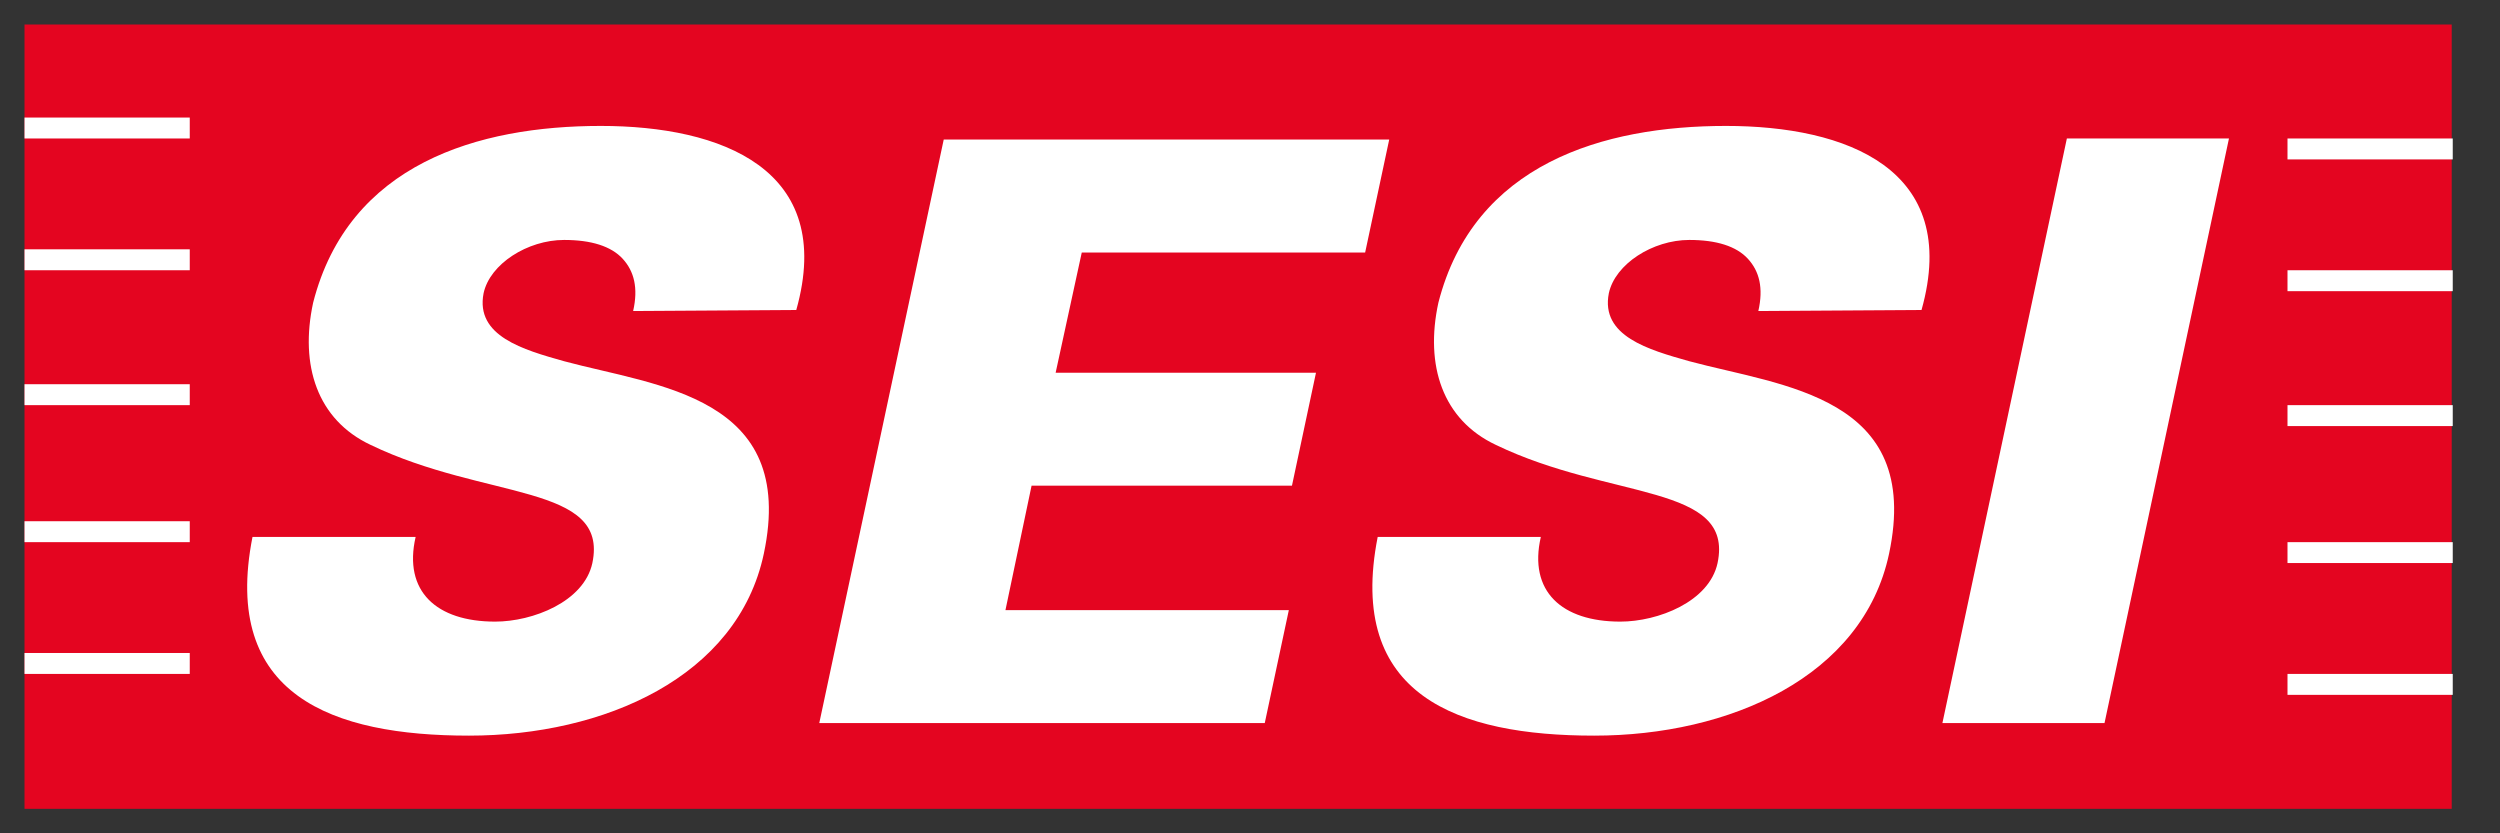 <svg width="51" height="17" viewBox="0 0 51 17" fill="none" xmlns="http://www.w3.org/2000/svg">
<rect x="0" y="0" width="51" height="17" fill="#333333" stroke="none"/>
<path d="M50.015 0.5H0.5V16.5H50.015V0.5Z" fill="#E40520"/>
<path d="M0.5 13.321H3.871V13.748H0.5V13.321ZM0.5 10.633H3.871V11.06H0.5V10.633ZM0.5 7.838H3.871V8.265H0.5V7.838ZM0.5 5.086H3.871V5.513H0.5V5.086ZM0.5 2.398H3.871V2.825H0.5V2.398Z" fill="white"/>
<path d="M46.665 13.748H50.036V14.175H46.665V13.748ZM46.665 11.06H50.036V11.486H46.665V11.06ZM46.665 8.265H50.036V8.692H46.665V8.265ZM46.665 5.513H50.036V5.94H46.665V5.513ZM46.665 2.825H50.036V3.252H46.665V2.825Z" fill="white"/>
<path d="M16.244 6.324C17.055 3.444 14.708 2.569 12.255 2.569C9.759 2.569 7.113 3.337 6.388 6.175C6.111 7.455 6.473 8.564 7.561 9.076C9.908 10.207 12.425 9.865 12.084 11.487C11.913 12.276 10.868 12.681 10.1 12.681C8.905 12.681 8.223 12.063 8.479 10.953H5.151C4.511 14.196 6.793 15.007 9.567 15.007C12.319 15.007 15.049 13.812 15.582 11.295C16.265 8.073 13.406 7.881 11.508 7.369C10.676 7.135 9.695 6.857 9.865 5.983C9.993 5.385 10.761 4.895 11.508 4.895C12.062 4.895 12.468 5.023 12.703 5.279C12.937 5.535 13.023 5.876 12.916 6.345L16.244 6.324ZM25.801 14.751L26.292 12.447H20.511L21.044 9.908H26.356L26.846 7.604H21.535L22.068 5.151H27.849L28.34 2.847H19.252L16.713 14.751H25.801ZM39.199 6.324C40.009 3.444 37.663 2.569 35.209 2.569C32.713 2.569 30.068 3.337 29.343 6.175C29.065 7.455 29.428 8.564 30.516 9.076C32.862 10.207 35.38 9.865 35.038 11.487C34.868 12.276 33.822 12.681 33.054 12.681C31.86 12.681 31.177 12.063 31.433 10.953H28.105C27.465 14.196 29.748 15.007 32.521 15.007C35.273 15.007 38.004 13.812 38.537 11.295C39.22 8.073 36.361 7.881 34.462 7.369C33.63 7.135 32.649 6.857 32.82 5.983C32.948 5.385 33.716 4.895 34.462 4.895C35.017 4.895 35.422 5.023 35.657 5.279C35.892 5.535 35.977 5.876 35.87 6.345L39.199 6.324ZM42.932 14.751L45.471 2.825H42.164L39.625 14.751H42.932Z" fill="white"/>
</svg>
